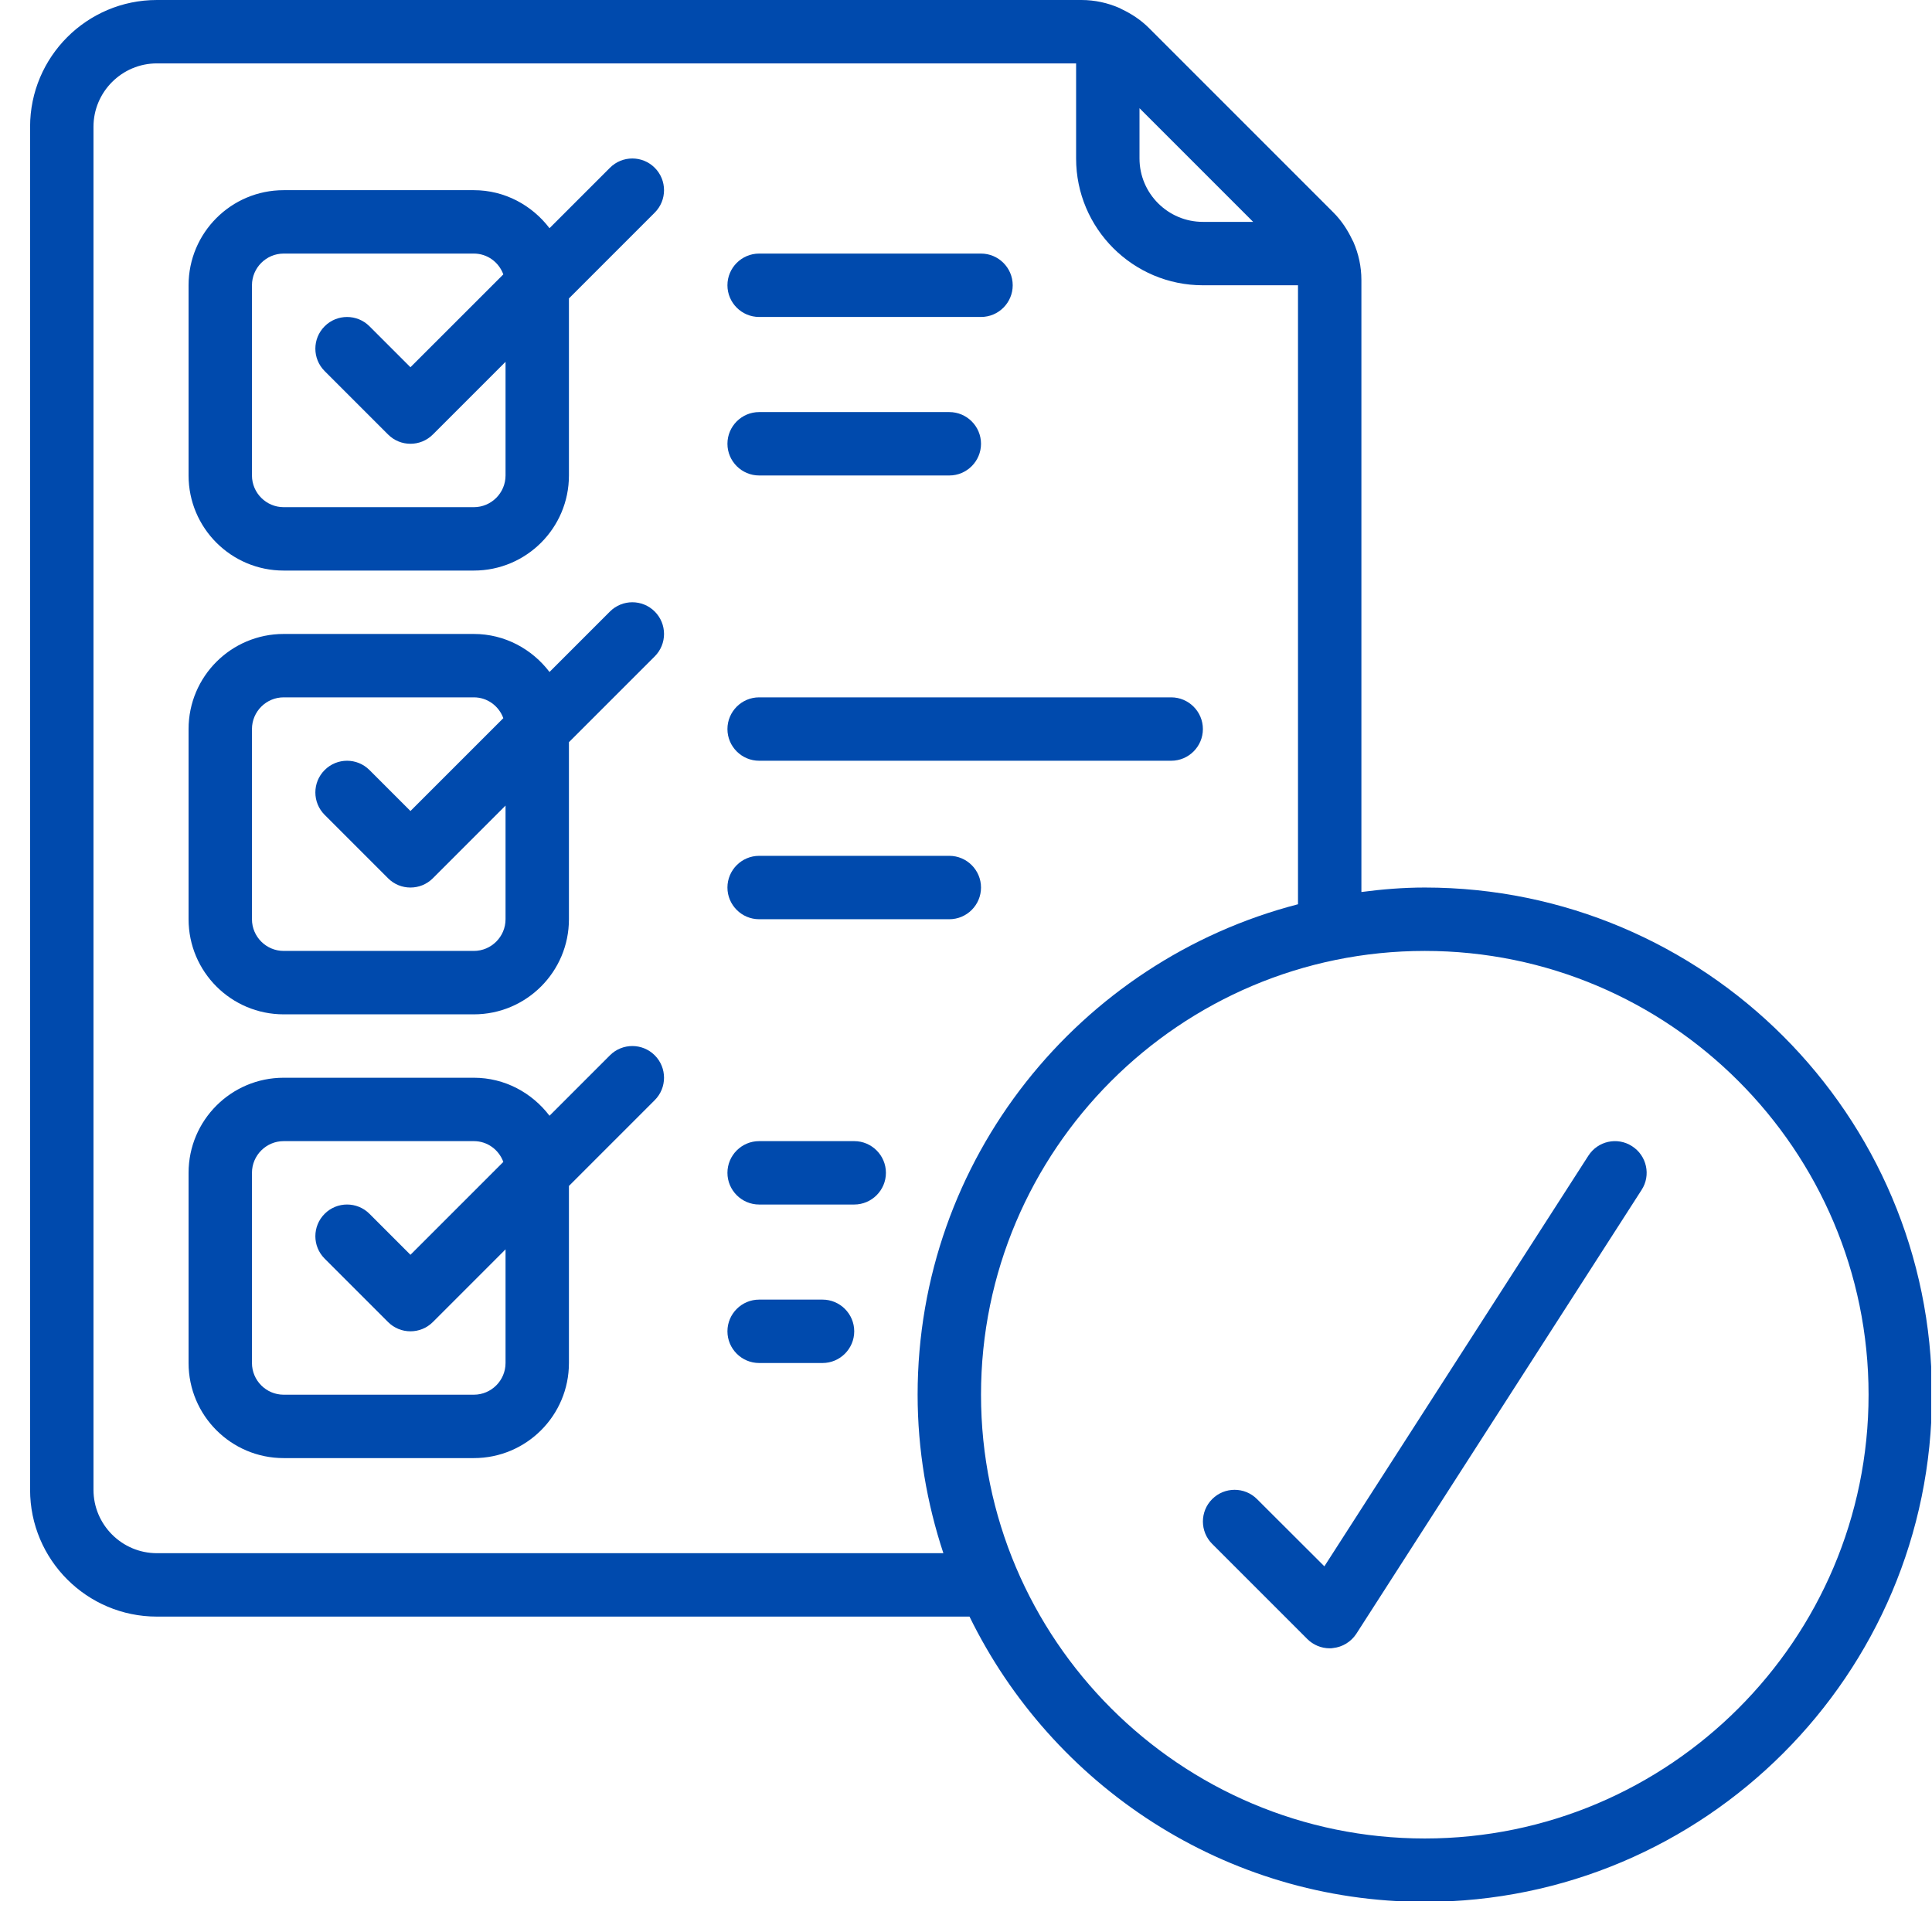 <svg xmlns="http://www.w3.org/2000/svg" xmlns:xlink="http://www.w3.org/1999/xlink" width="500" zoomAndPan="magnify" viewBox="0 0 375 375" height="500" preserveAspectRatio="xMidYMid meet" version="1.0"><defs><clipPath id="726ab1cabd"><path d="M 5.84 0 L 374.84 0 L 374.84 369 L 5.84 369 Z M 5.84 0 " clip-rule="nonzero"/></clipPath></defs><g clip-path="url(#726ab1cabd)"><path fill="#004aad" d="M 276.551 356.848 C 229.059 356.848 190.414 318.203 190.414 270.711 C 190.414 223.223 229.059 184.574 276.551 184.574 C 324.039 184.574 362.688 223.223 362.688 270.711 C 362.688 318.203 324.039 356.848 276.551 356.848 Z M 30.449 301.473 C 23.672 301.473 18.145 295.945 18.145 289.168 L 18.145 24.609 C 18.145 17.832 23.672 12.305 30.449 12.305 L 208.871 12.305 L 208.871 30.762 C 208.871 44.34 219.902 55.371 233.48 55.371 L 251.941 55.371 L 251.941 175.516 C 209.547 186.477 178.109 224.93 178.109 270.711 C 178.109 281.453 179.91 291.789 183.109 301.473 Z M 243.238 43.066 L 233.48 43.066 C 226.703 43.066 221.176 37.539 221.176 30.762 L 221.176 21.004 Z M 276.551 172.27 C 272.367 172.27 268.281 172.609 264.246 173.137 L 264.246 54.34 C 264.246 51.742 263.691 49.246 262.684 46.938 C 262.609 46.793 262.539 46.672 262.465 46.527 C 261.555 44.605 260.375 42.805 258.812 41.242 L 223.004 5.43 C 221.441 3.871 219.641 2.691 217.715 1.777 C 217.57 1.707 217.453 1.633 217.309 1.562 C 215 0.555 212.5 0 209.906 0 L 30.449 0 C 16.871 0 5.84 11.031 5.84 24.609 L 5.84 289.168 C 5.84 302.75 16.871 313.781 30.449 313.781 L 188.18 313.781 C 204.188 346.512 237.734 369.152 276.551 369.152 C 330.84 369.152 374.992 325.004 374.992 270.711 C 374.992 216.422 330.84 172.27 276.551 172.27 " fill-opacity="1" fill-rule="nonzero"/></g><path fill="#004aad" d="M 98.125 92.289 C 98.125 95.676 95.363 98.441 91.973 98.441 L 55.059 98.441 C 51.672 98.441 48.906 95.676 48.906 92.289 L 48.906 55.371 C 48.906 51.984 51.672 49.219 55.059 49.219 L 91.973 49.219 C 94.617 49.219 96.828 50.902 97.695 53.258 L 79.668 71.281 L 71.715 63.328 C 69.309 60.926 65.418 60.926 63.016 63.328 C 60.609 65.73 60.609 69.625 63.016 72.027 L 75.32 84.332 C 76.52 85.535 78.082 86.137 79.668 86.137 C 81.254 86.137 82.816 85.535 84.02 84.332 L 98.125 70.227 Z M 118.387 32.566 L 106.66 44.293 C 103.27 39.848 97.98 36.914 91.973 36.914 L 55.059 36.914 C 44.867 36.914 36.602 45.184 36.602 55.371 L 36.602 92.289 C 36.602 102.477 44.867 110.746 55.059 110.746 L 91.973 110.746 C 102.164 110.746 110.43 102.477 110.43 92.289 L 110.43 57.922 L 127.086 41.266 C 129.488 38.863 129.488 34.969 127.086 32.566 C 124.684 30.16 120.789 30.16 118.387 32.566 " fill-opacity="1" fill-rule="nonzero"/><path fill="#004aad" d="M 98.125 178.422 C 98.125 181.812 95.363 184.574 91.973 184.574 L 55.059 184.574 C 51.672 184.574 48.906 181.812 48.906 178.422 L 48.906 141.508 C 48.906 138.121 51.672 135.355 55.059 135.355 L 91.973 135.355 C 94.617 135.355 96.828 137.039 97.695 139.395 L 79.668 157.418 L 71.715 149.465 C 69.309 147.059 65.418 147.059 63.016 149.465 C 60.609 151.867 60.609 155.762 63.016 158.164 L 75.32 170.469 C 76.52 171.672 78.082 172.27 79.668 172.27 C 81.254 172.27 82.816 171.672 84.02 170.469 L 98.125 156.359 Z M 118.387 118.699 L 106.66 130.43 C 103.27 125.984 97.98 123.051 91.973 123.051 L 55.059 123.051 C 44.867 123.051 36.602 131.316 36.602 141.508 L 36.602 178.422 C 36.602 188.613 44.867 196.883 55.059 196.883 L 91.973 196.883 C 102.164 196.883 110.43 188.613 110.43 178.422 L 110.43 144.055 L 127.086 127.402 C 129.488 124.996 129.488 121.105 127.086 118.699 C 124.684 116.297 120.789 116.297 118.387 118.699 " fill-opacity="1" fill-rule="nonzero"/><path fill="#004aad" d="M 98.125 264.559 C 98.125 267.949 95.363 270.711 91.973 270.711 L 55.059 270.711 C 51.672 270.711 48.906 267.949 48.906 264.559 L 48.906 227.645 C 48.906 224.254 51.672 221.492 55.059 221.492 L 91.973 221.492 C 94.617 221.492 96.828 223.172 97.695 225.527 L 79.668 243.555 L 71.715 235.598 C 69.309 233.195 65.418 233.195 63.016 235.598 C 60.609 238.004 60.609 241.895 63.016 244.301 L 75.32 256.605 C 76.52 257.805 78.082 258.406 79.668 258.406 C 81.254 258.406 82.816 257.805 84.02 256.605 L 98.125 242.496 Z M 118.387 204.836 L 106.66 216.566 C 103.27 212.117 97.98 209.188 91.973 209.188 L 55.059 209.188 C 44.867 209.188 36.602 217.453 36.602 227.645 L 36.602 264.559 C 36.602 274.75 44.867 283.016 55.059 283.016 L 91.973 283.016 C 102.164 283.016 110.43 274.75 110.43 264.559 L 110.43 230.191 L 127.086 213.535 C 129.488 211.133 129.488 207.238 127.086 204.836 C 124.684 202.434 120.789 202.434 118.387 204.836 " fill-opacity="1" fill-rule="nonzero"/><path fill="#004aad" d="M 316.781 222.477 C 313.922 220.625 310.125 221.469 308.297 224.328 L 257.059 304.023 L 243.984 290.973 C 241.582 288.57 237.688 288.57 235.285 290.973 C 232.883 293.375 232.883 297.27 235.285 299.672 L 253.742 318.129 C 254.895 319.281 256.457 319.934 258.094 319.934 C 258.309 319.934 258.523 319.934 258.742 319.883 C 260.594 319.691 262.25 318.66 263.258 317.121 L 318.633 230.961 C 320.484 228.125 319.641 224.305 316.781 222.477 " fill-opacity="1" fill-rule="nonzero"/><path fill="#004aad" d="M 147.348 61.523 L 190.414 61.523 C 193.805 61.523 196.566 58.762 196.566 55.371 C 196.566 51.984 193.805 49.219 190.414 49.219 L 147.348 49.219 C 143.957 49.219 141.195 51.984 141.195 55.371 C 141.195 58.762 143.957 61.523 147.348 61.523 " fill-opacity="1" fill-rule="nonzero"/><path fill="#004aad" d="M 147.348 92.289 L 184.262 92.289 C 187.652 92.289 190.414 89.523 190.414 86.137 C 190.414 82.746 187.652 79.984 184.262 79.984 L 147.348 79.984 C 143.957 79.984 141.195 82.746 141.195 86.137 C 141.195 89.523 143.957 92.289 147.348 92.289 " fill-opacity="1" fill-rule="nonzero"/><path fill="#004aad" d="M 147.348 147.66 L 227.328 147.66 C 230.719 147.66 233.48 144.898 233.48 141.508 C 233.48 138.121 230.719 135.355 227.328 135.355 L 147.348 135.355 C 143.957 135.355 141.195 138.121 141.195 141.508 C 141.195 144.898 143.957 147.66 147.348 147.66 " fill-opacity="1" fill-rule="nonzero"/><path fill="#004aad" d="M 147.348 178.422 L 184.262 178.422 C 187.652 178.422 190.414 175.66 190.414 172.27 C 190.414 168.883 187.652 166.117 184.262 166.117 L 147.348 166.117 C 143.957 166.117 141.195 168.883 141.195 172.27 C 141.195 175.66 143.957 178.422 147.348 178.422 " fill-opacity="1" fill-rule="nonzero"/><path fill="#004aad" d="M 165.805 221.492 L 147.348 221.492 C 143.957 221.492 141.195 224.254 141.195 227.645 C 141.195 231.031 143.957 233.797 147.348 233.797 L 165.805 233.797 C 169.191 233.797 171.957 231.031 171.957 227.645 C 171.957 224.254 169.191 221.492 165.805 221.492 " fill-opacity="1" fill-rule="nonzero"/><path fill="#004aad" d="M 159.652 252.254 L 147.348 252.254 C 143.957 252.254 141.195 255.02 141.195 258.406 C 141.195 261.797 143.957 264.559 147.348 264.559 L 159.652 264.559 C 163.039 264.559 165.805 261.797 165.805 258.406 C 165.805 255.02 163.039 252.254 159.652 252.254 " fill-opacity="1" fill-rule="nonzero"/></svg>